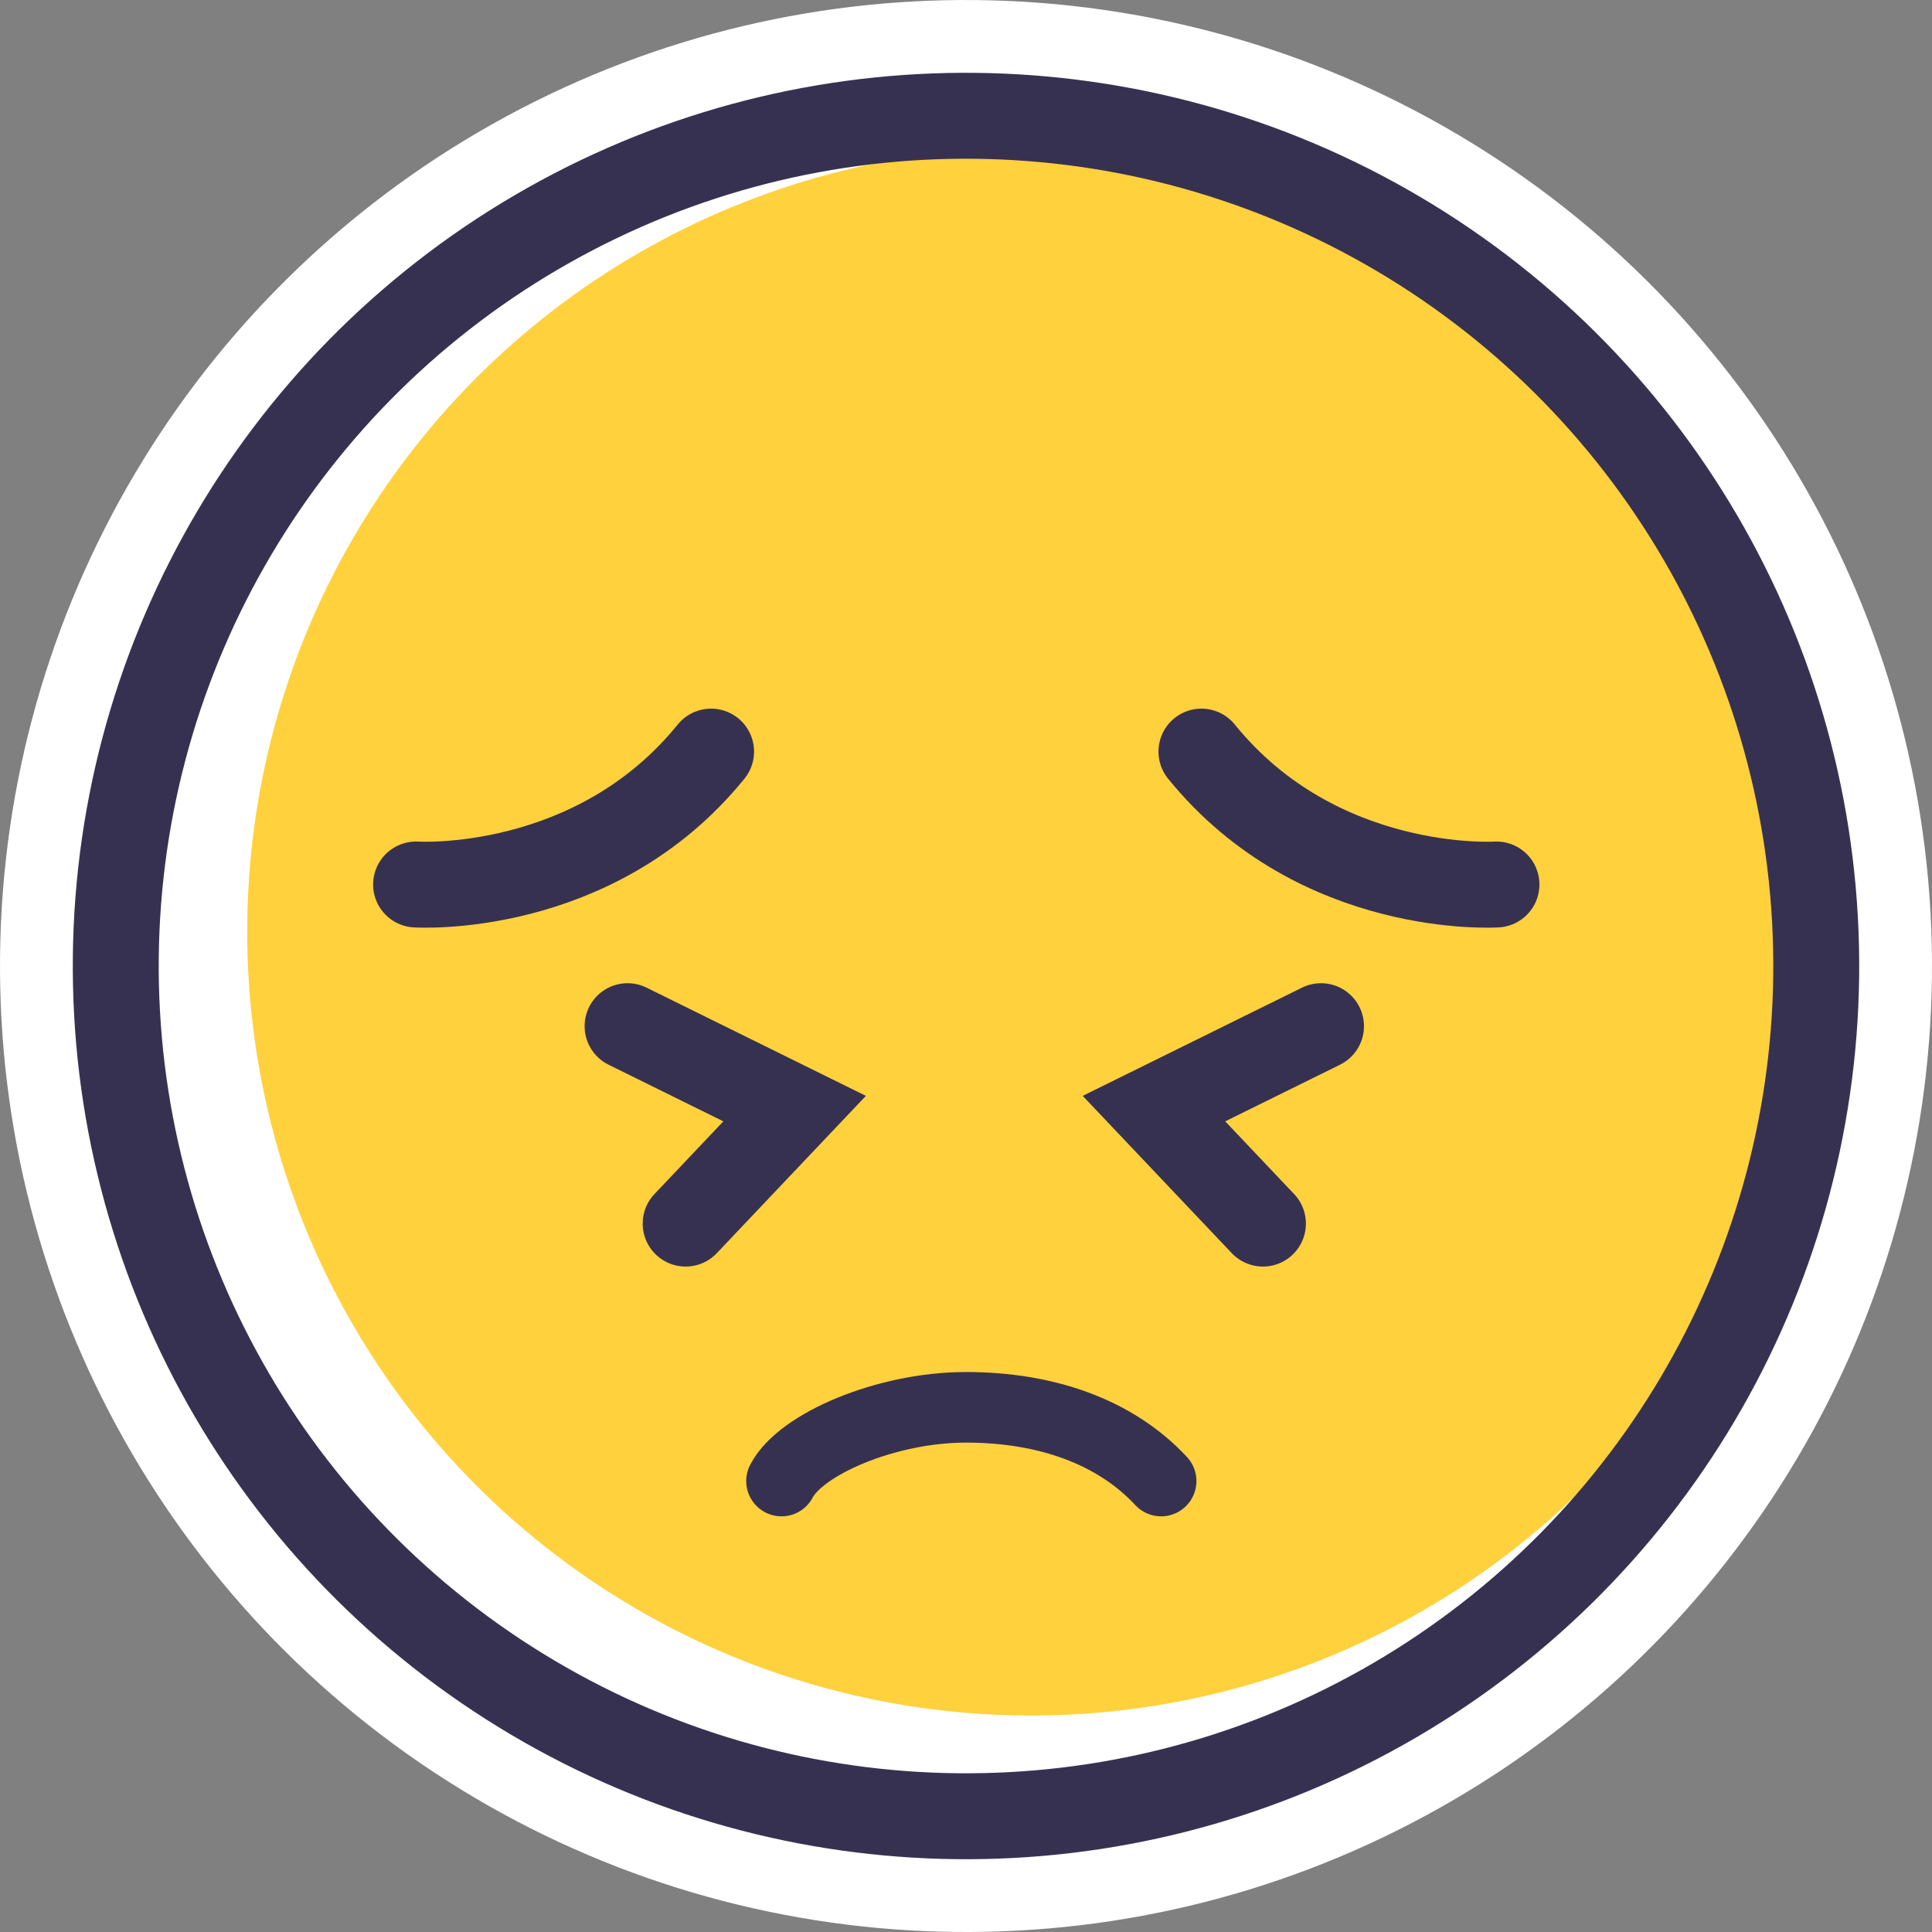 <?xml version="1.0" encoding="UTF-8"?><svg id="Capa_2" xmlns="http://www.w3.org/2000/svg" viewBox="0 0 95.672 95.672"><rect x="0" y="0" width="95.672" height="95.672" fill="#808080" stroke="none"/><defs><style>.cls-1{stroke-miterlimit:10;stroke-width:4.255px;}.cls-1,.cls-2{fill:none;stroke:#373151;stroke-linecap:round;}.cls-2{stroke-linejoin:round;stroke-width:3.495px;}.cls-3{fill:#fff;}.cls-3,.cls-4{stroke-width:0px;}.cls-4{fill:#ffd13d;}</style></defs><g id="Capa_1-2"><circle class="cls-3" cx="47.836" cy="47.836" r="47.836" transform="translate(-17.694 64.641) rotate(-59.383)"/><circle class="cls-4" cx="51.061" cy="46.134" r="38.819"/><circle class="cls-1" cx="47.836" cy="47.836" r="42.104" transform="translate(-17.694 64.641) rotate(-59.383)"/><path class="cls-2" d="m38.7,73.341c.944-1.825,5.179-3.651,9.136-3.651s7.386,1.202,9.663,3.651"/><path class="cls-1" d="m20.604,43.8s8.812.575,14.609-6.581"/><polyline class="cls-1" points="31.077 50.816 39.349 54.898 33.953 60.592"/><polyline class="cls-1" points="65.416 50.816 57.144 54.898 62.54 60.592"/><path class="cls-1" d="m74.104,43.8s-8.812.575-14.609-6.581"/></g></svg>